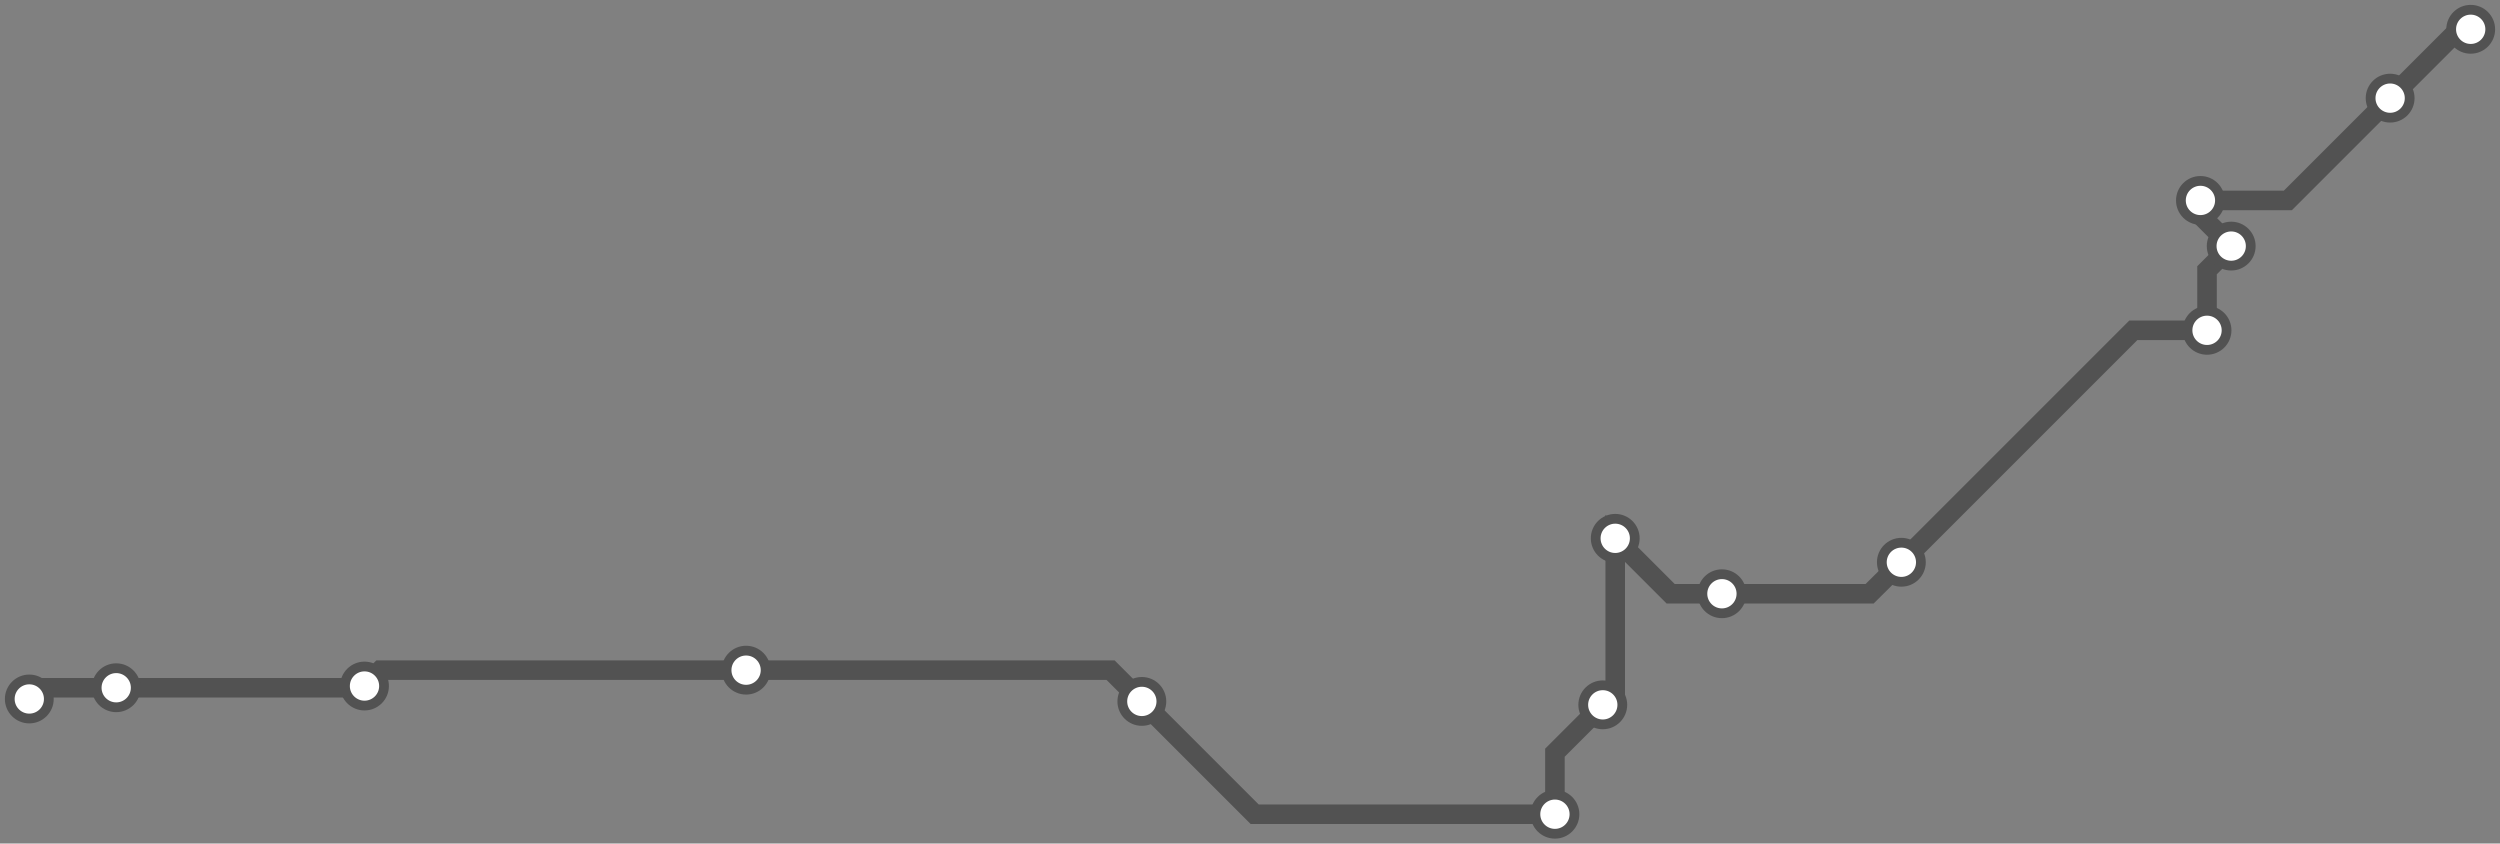 <svg width="1024.0" height="345.5" xmlns="http://www.w3.org/2000/svg">
<rect width="100%" height="100%" fill="#808080" stroke="none"/>
<path d="M12.0 286.3 L16.6 281.7 L47.6 281.7 L148.6 281.7 L149.3 281.0 L155.8 274.5 L305.6 274.5 L454.9 274.5 L467.7 287.3 L513.9 333.5 L636.9 333.5 L636.9 308.3 L656.5 288.7 L661.6 283.6 L661.6 220.5 L684.3 243.2 L705.3 243.2 L765.8 243.2 L778.8 230.3 L873.8 135.3 L904.0 135.3 L904.0 110.7 L913.9 100.8 L901.3 88.2 L901.3 82.1 L937.1 82.1 L979.0 40.2 L1007.2 12.0 L1012.0 12.0 " />
<circle cx="12.0" cy="286.3" r="8" />
<circle cx="47.6" cy="281.7" r="8" />
<circle cx="149.3" cy="281.0" r="8" />
<circle cx="305.6" cy="274.5" r="8" />
<circle cx="467.7" cy="287.3" r="8" />
<circle cx="636.9" cy="333.5" r="8" />
<circle cx="656.5" cy="288.7" r="8" />
<circle cx="661.6" cy="220.5" r="8" />
<circle cx="705.3" cy="243.2" r="8" />
<circle cx="778.8" cy="230.3" r="8" />
<circle cx="904.0" cy="135.3" r="8" />
<circle cx="913.9" cy="100.8" r="8" />
<circle cx="901.3" cy="82.1" r="8" />
<circle cx="979.0" cy="40.2" r="8" />
<circle cx="1012.0" cy="12.0" r="8" />
<style>
circle {
fill: white;
stroke: #525252;
stroke-width: 4;
}
path {
fill: none;
stroke: #525252;
stroke-width: 8;
}</style>
</svg>